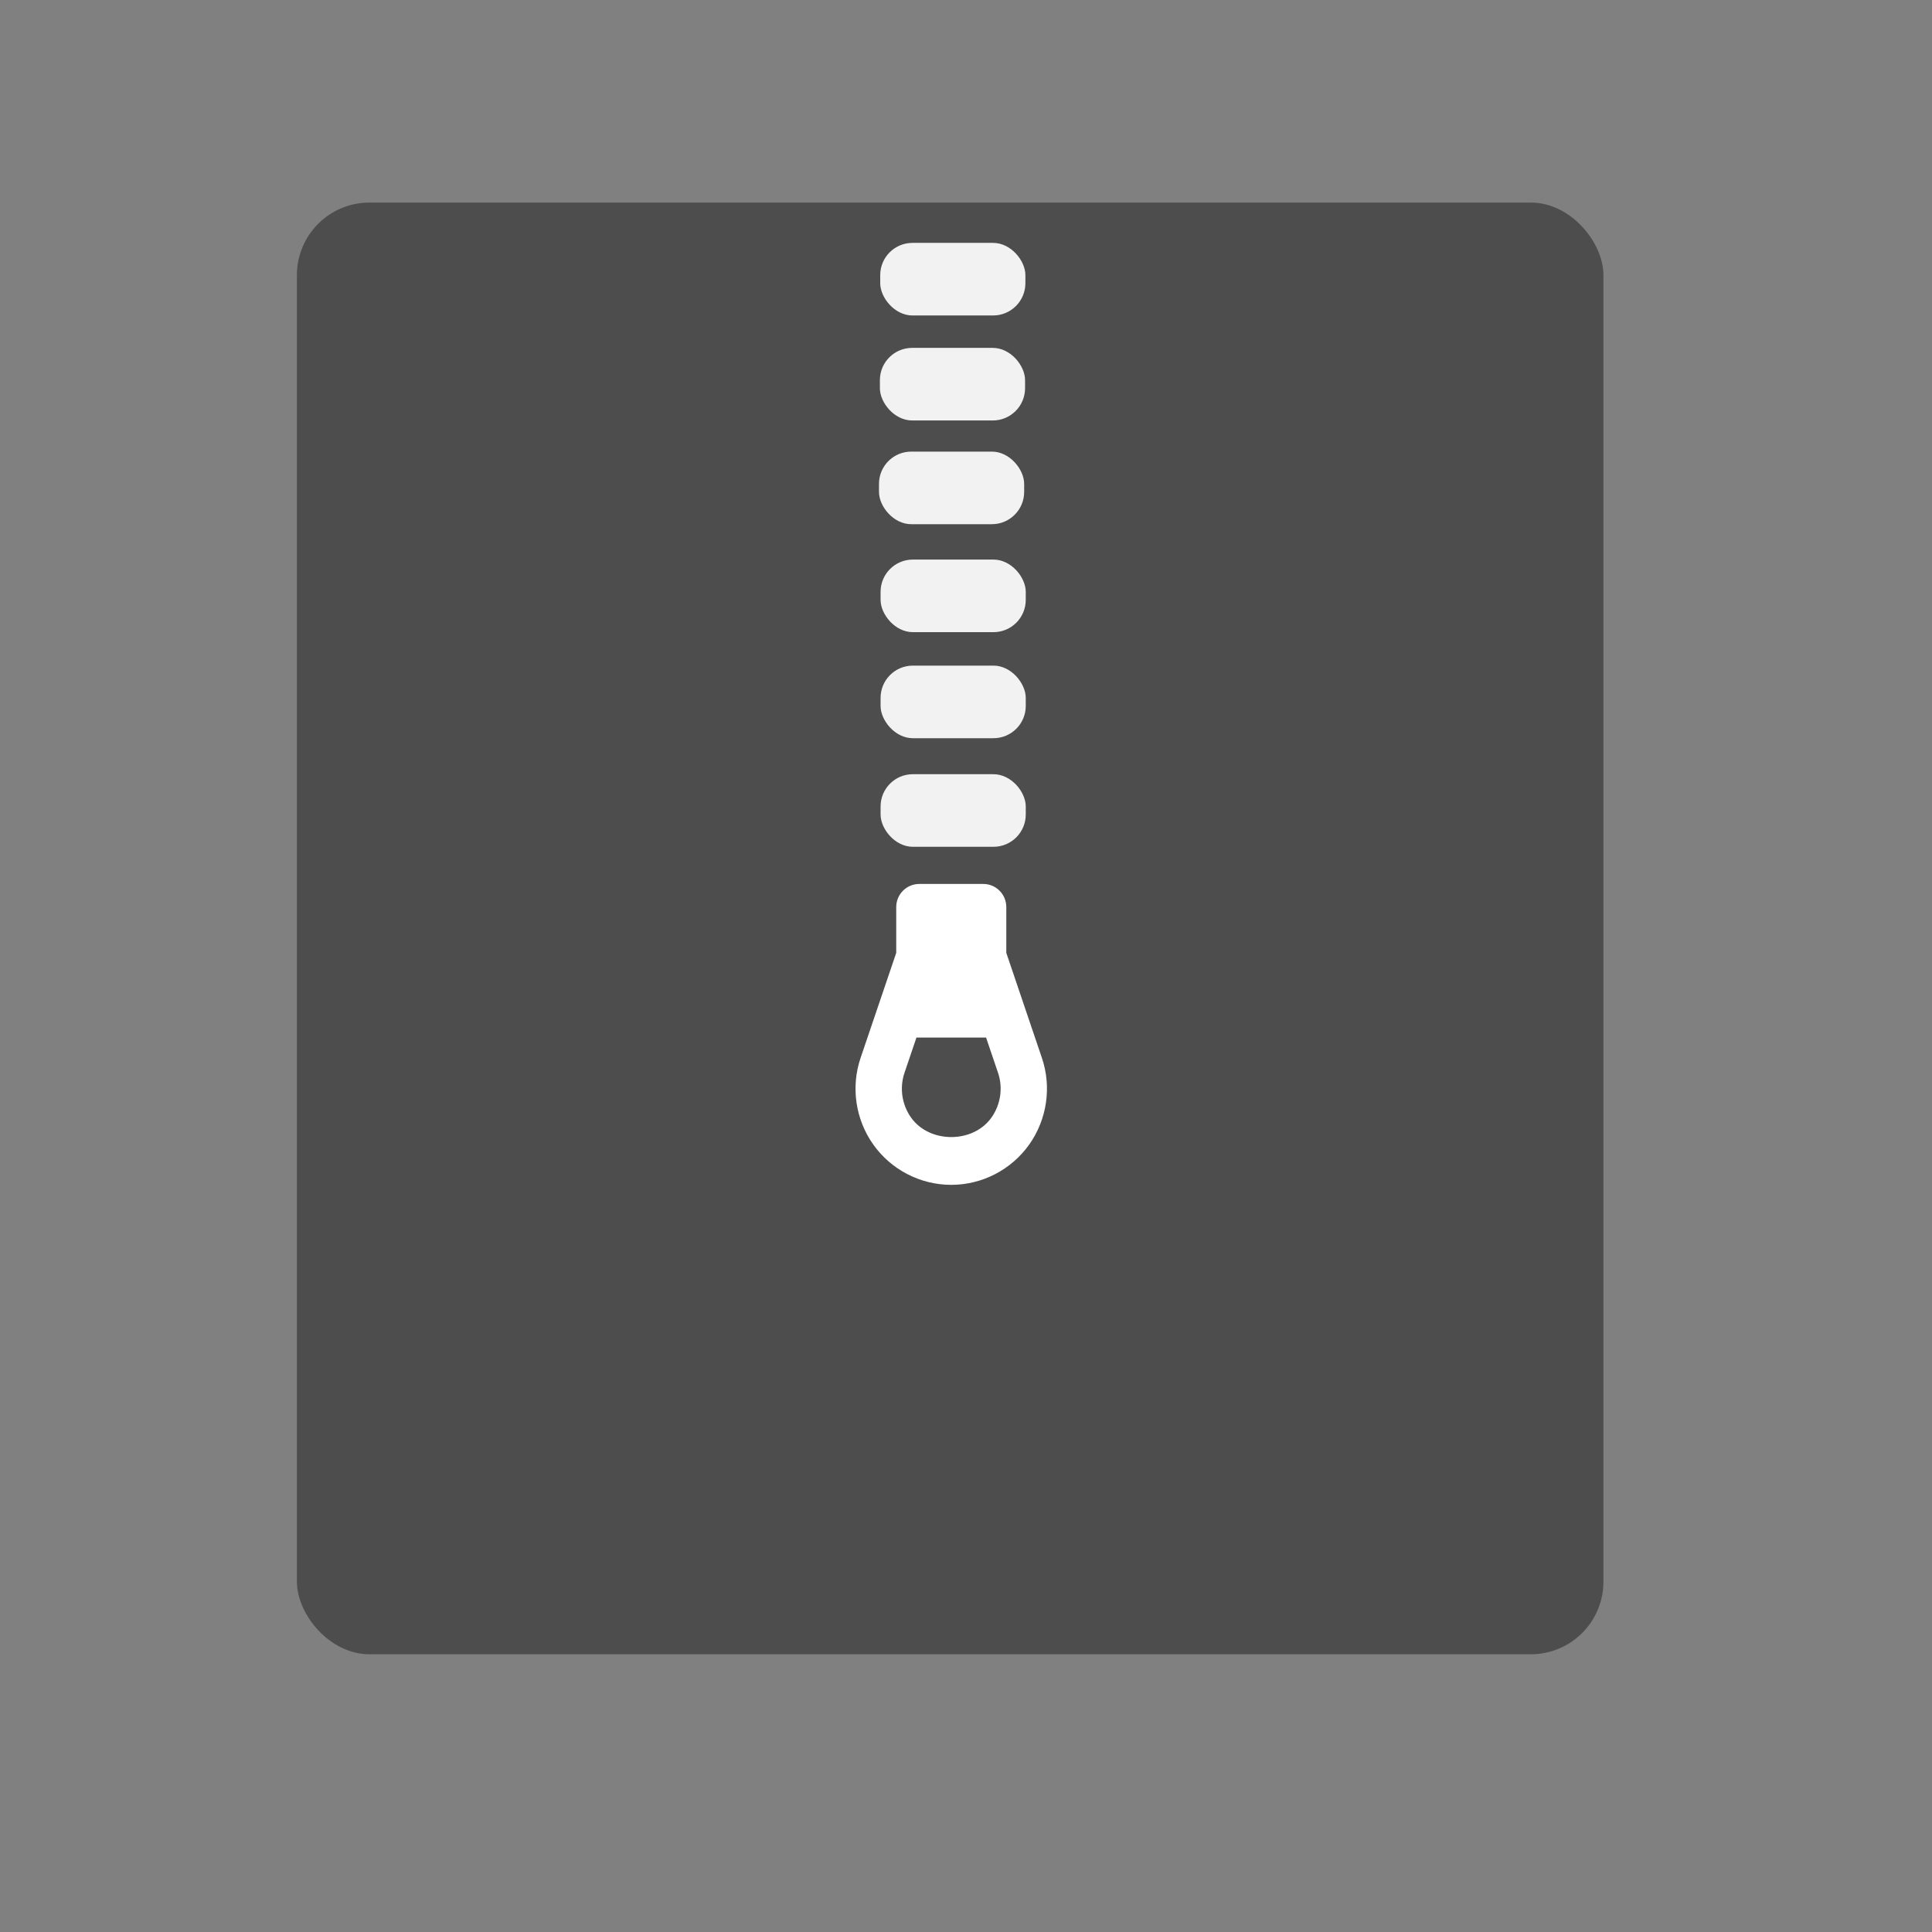 <?xml version="1.0" encoding="UTF-8" standalone="no"?>
<!-- Created with Inkscape (http://www.inkscape.org/) -->

<svg
   xmlns:osb="http://www.openswatchbook.org/uri/2009/osb"
   xmlns:dc="http://purl.org/dc/elements/1.1/"
   xmlns:cc="http://creativecommons.org/ns#"
   xmlns:rdf="http://www.w3.org/1999/02/22-rdf-syntax-ns#"
   xmlns:svg="http://www.w3.org/2000/svg"
   xmlns="http://www.w3.org/2000/svg"
   xmlns:sodipodi="http://sodipodi.sourceforge.net/DTD/sodipodi-0.dtd"
   xmlns:inkscape="http://www.inkscape.org/namespaces/inkscape"
   width="16"
   height="16"
   id="svg2"
   version="1.1"
   inkscape:version="0.91 r13725"
   viewBox="0 0 16 16"
   sodipodi:docname="application-x-gzip.svg">
  <rect x="0" y="0" width="16" height="16" fill="#808080" stroke="none"/>
  <defs
     id="defs4">
    <linearGradient
       id="linearGradient4207"
       osb:paint="gradient">
      <stop
         style="stop-color:#3498db;stop-opacity:1;"
         offset="0"
         id="stop3371" />
      <stop
         style="stop-color:#3498db;stop-opacity:0;"
         offset="1"
         id="stop3373" />
    </linearGradient>
  </defs>
  <sodipodi:namedview
     id="base"
     pagecolor="#ffffff"
     bordercolor="#666666"
     borderopacity="1.0"
     inkscape:pageopacity="0.0"
     inkscape:pageshadow="2"
     inkscape:zoom="14.778489"
     inkscape:cx="-18.343442"
     inkscape:cy="7.1562837"
     inkscape:document-units="px"
     inkscape:current-layer="layer1-0"
     showgrid="true"
     inkscape:showpageshadow="false"
     borderlayer="true"
     inkscape:window-width="1366"
     inkscape:window-height="642"
     inkscape:window-x="0"
     inkscape:window-y="33"
     inkscape:window-maximized="1"
     units="px"
     inkscape:snap-bbox="true"
     inkscape:snap-global="true">
    <inkscape:grid
       type="xygrid"
       id="grid4101" />
    <sodipodi:guide
       position="2,14"
       orientation="12,0"
       id="guide4071" />
    <sodipodi:guide
       position="2,2"
       orientation="0,12"
       id="guide4073" />
    <sodipodi:guide
       position="14,2"
       orientation="-12,0"
       id="guide4075" />
    <sodipodi:guide
       position="14,14"
       orientation="0,-12"
       id="guide4077" />
  </sodipodi:namedview>
  <g
     inkscape:label="Capa 1"
     inkscape:groupmode="layer"
     id="layer1"
     transform="translate(0,-1036.362)">
    <g
       id="g5173"
       transform="matrix(0.766,0,0,0.766,-71.225,1017.875)">
      <g
         inkscape:transform-center-y="-9.4924686"
         inkscape:transform-center-x="5.4653607"
         inkscape:label="Capa 1"
         id="layer1-10"
         transform="translate(-392.988,-511.278)">
        <g
           id="layer1-3-5"
           inkscape:label="Capa 1"
           transform="translate(0.42,0.035)">
          <g
             inkscape:label="Capa 1"
             id="layer1-5-9"
             transform="matrix(0.605,0,0,0.605,215.585,226.862)">
            <g
               transform="matrix(1.526,0,0,1.526,376.499,-1040.174)"
               id="g4414-3">
              <g
                 inkscape:label="Capa 1"
                 id="layer1-0"
                 transform="matrix(0.425,0,0,0.425,-116.824,804.062)">
                <rect
                   style="opacity:1;fill:#4d4d4d;fill-opacity:1;stroke:none;stroke-width:2.8;stroke-miterlimit:4;stroke-dasharray:none;stroke-opacity:0.55"
                   id="rect4319"
                   width="36"
                   height="40"
                   x="390.571"
                   y="503.798"
                   ry="2" />
                <g
                   style="fill:#ffffff;fill-opacity:1"
                   id="layer1-7-4"
                   inkscape:label="Capa 1"
                   transform="translate(-0.717,0.017)">
                  <rect
                     style="opacity:0.929;fill:#ffffff;fill-opacity:1;stroke:none;stroke-width:1.026;stroke-linecap:round;stroke-linejoin:round;stroke-miterlimit:4;stroke-dasharray:none;stroke-opacity:1"
                     id="rect4199"
                     width="4"
                     height="2"
                     x="407.361"
                     y="504.892"
                     ry="0.889" />
                  <rect
                     style="opacity:0.929;fill:#ffffff;fill-opacity:1;stroke:none;stroke-width:1.026;stroke-linecap:round;stroke-linejoin:round;stroke-miterlimit:4;stroke-dasharray:none;stroke-opacity:1"
                     id="rect4199-5"
                     width="4"
                     height="2"
                     x="407.352"
                     y="507.785"
                     ry="0.889" />
                  <rect
                     style="opacity:0.929;fill:#ffffff;fill-opacity:1;stroke:none;stroke-width:1.026;stroke-linecap:round;stroke-linejoin:round;stroke-miterlimit:4;stroke-dasharray:none;stroke-opacity:1"
                     id="rect4199-5-3"
                     width="4"
                     height="2"
                     x="407.327"
                     y="510.643"
                     ry="0.889" />
                  <rect
                     style="opacity:0.929;fill:#ffffff;fill-opacity:1;stroke:none;stroke-width:1.026;stroke-linecap:round;stroke-linejoin:round;stroke-miterlimit:4;stroke-dasharray:none;stroke-opacity:1"
                     id="rect4199-5-3-9"
                     width="4"
                     height="2"
                     x="407.371"
                     y="513.618"
                     ry="0.889" />
                  <rect
                     style="opacity:0.929;fill:#ffffff;fill-opacity:1;stroke:none;stroke-width:1.026;stroke-linecap:round;stroke-linejoin:round;stroke-miterlimit:4;stroke-dasharray:none;stroke-opacity:1"
                     id="rect4199-5-3-9-2"
                     width="4"
                     height="2"
                     x="407.371"
                     y="516.54"
                     ry="0.889" />
                </g>
                <rect
                   style="opacity:0.929;fill:#ffffff;fill-opacity:1;stroke:none;stroke-width:1.026;stroke-linecap:round;stroke-linejoin:round;stroke-miterlimit:4;stroke-dasharray:none;stroke-opacity:1"
                   id="rect4199-5-3-9-8"
                   width="4"
                   height="2"
                   x="406.654"
                   y="519.549"
                   ry="0.889" />
                <path
                   inkscape:connector-curvature="0"
                   d="m 410.118,524.472 0,-1.262 c 0,-0.352 -0.284,-0.637 -0.635,-0.637 l -1.763,0 c -0.35,0 -0.635,0.285 -0.635,0.637 l 0,1.262 -0.981,2.891 c -0.274,0.806 -0.143,1.701 0.352,2.395 0.494,0.693 1.296,1.106 2.145,1.106 0.849,0 1.651,-0.414 2.145,-1.106 0.494,-0.694 0.626,-1.589 0.352,-2.394 z m -0.41,4.54 c -0.509,0.714 -1.704,0.714 -2.213,0 -0.255,-0.358 -0.323,-0.82 -0.182,-1.236 l 0.329,-0.97 1.919,0 0.329,0.97 c 0.141,0.415 0.073,0.877 -0.182,1.235 z"
                   id="path7"
                   style="opacity:1;fill:#ffffff;fill-opacity:1"
                   sodipodi:nodetypes="csssscccscccccccccc" />
              </g>
            </g>
          </g>
        </g>
      </g>
    </g>
  </g>
</svg>
